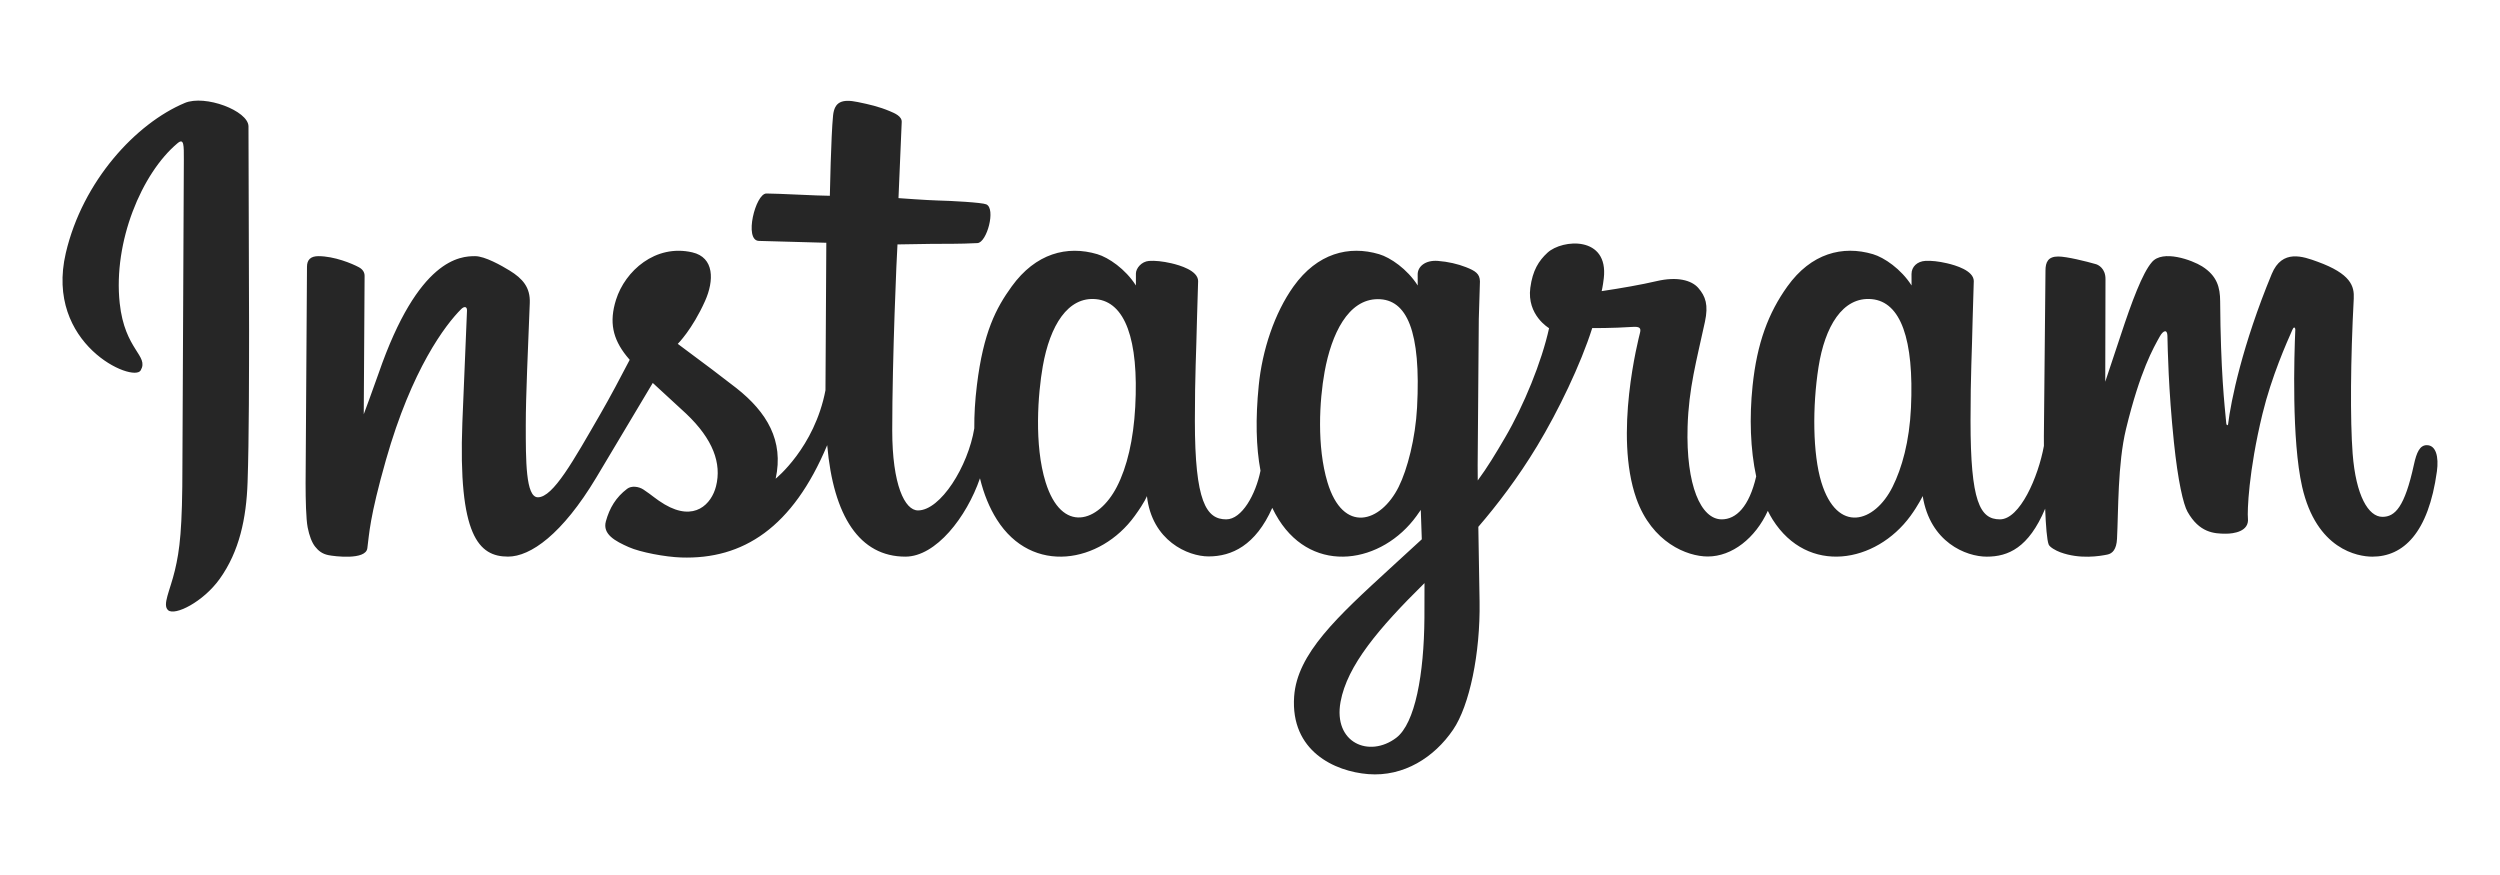 <svg width="160" height="56" viewBox="0 0 160 56" fill="none" xmlns="http://www.w3.org/2000/svg">
<path d="M11.823 6.591C8.714 7.893 5.292 11.572 4.212 16.191C2.844 22.042 8.536 24.516 9.003 23.705C9.553 22.752 7.983 22.429 7.66 19.393C7.242 15.472 9.065 11.091 11.36 9.168C11.786 8.811 11.766 9.308 11.766 10.228L11.675 29.714C11.675 33.882 11.503 35.199 11.194 36.499C10.88 37.818 10.377 38.708 10.758 39.051C11.185 39.435 13.006 38.522 14.059 37.051C15.323 35.287 15.765 33.168 15.845 30.867C15.941 28.093 15.937 23.691 15.941 21.18L15.903 8.081C15.883 7.087 13.126 6.044 11.825 6.589L11.823 6.591ZM122.302 26.099C122.201 28.266 121.722 29.96 121.126 31.155C119.974 33.468 117.582 34.186 116.566 30.861C116.013 29.049 115.987 26.021 116.385 23.492C116.788 20.916 117.921 18.969 119.794 19.145C121.641 19.319 122.505 21.698 122.302 26.099L122.302 26.099ZM91.163 39.545C91.138 43.146 90.571 46.303 89.356 47.222C87.632 48.522 85.316 47.547 85.795 44.919C86.22 42.594 88.227 40.219 91.168 37.318L91.163 39.547L91.163 39.545ZM90.692 26.078C90.587 28.052 90.075 30.035 89.517 31.156C88.365 33.469 85.956 34.192 84.957 30.862C84.274 28.587 84.438 25.642 84.776 23.787C85.214 21.379 86.277 19.146 88.184 19.146C90.039 19.146 90.954 21.181 90.692 26.079L90.692 26.078ZM72.655 26.048C72.541 28.139 72.134 29.886 71.479 31.155C70.295 33.453 67.953 34.181 66.919 30.862C66.175 28.468 66.428 25.204 66.738 23.441C67.198 20.825 68.349 18.97 70.147 19.146C71.993 19.327 72.89 21.699 72.655 26.049L72.655 26.048ZM155.318 28.49C154.866 28.49 154.66 28.955 154.49 29.738C153.899 32.461 153.278 33.078 152.475 33.078C151.58 33.078 150.776 31.73 150.569 29.031C150.407 26.909 150.433 23.002 150.64 19.115C150.683 18.317 150.462 17.527 148.321 16.749C147.399 16.414 146.059 15.922 145.393 17.532C143.508 22.08 142.771 25.692 142.597 27.158C142.588 27.234 142.495 27.25 142.479 27.072C142.368 25.898 142.121 23.762 142.09 19.276C142.085 18.401 141.899 17.656 140.933 17.046C140.306 16.65 138.403 15.95 137.717 16.783C137.123 17.464 136.436 19.297 135.721 21.47L134.736 24.43L134.751 17.858C134.754 17.176 134.286 16.949 134.145 16.908C133.51 16.724 132.26 16.416 131.727 16.416C131.072 16.416 130.911 16.782 130.911 17.316L130.808 27.927L130.81 28.539C130.447 30.532 129.272 33.239 127.995 33.239C126.716 33.239 126.114 32.108 126.114 26.936C126.114 23.919 126.205 22.608 126.249 20.426L126.322 17.985C126.312 17.314 125.151 16.975 124.611 16.85C124.068 16.724 123.596 16.675 123.228 16.696C122.706 16.725 122.337 17.067 122.337 17.538L122.34 18.27C121.668 17.214 120.588 16.48 119.869 16.267C117.934 15.692 115.914 16.202 114.39 18.334C113.179 20.027 112.449 21.946 112.164 24.703C111.954 26.718 112.022 28.762 112.396 30.49C111.945 32.44 111.107 33.239 110.19 33.239C108.859 33.239 107.894 31.066 108.006 27.308C108.08 24.837 108.575 23.102 109.116 20.593C109.346 19.523 109.159 18.963 108.689 18.427C108.258 17.934 107.34 17.683 106.021 17.992C105.081 18.213 103.737 18.45 102.507 18.632C102.507 18.632 102.581 18.336 102.642 17.814C102.962 15.077 99.988 15.299 99.039 16.173C98.473 16.695 98.087 17.311 97.94 18.418C97.708 20.174 99.141 21.003 99.141 21.003C98.671 23.152 97.519 25.965 96.329 27.996C95.692 29.085 95.204 29.892 94.576 30.749L94.57 29.793L94.643 20.427L94.716 18.012C94.709 17.52 94.422 17.335 93.826 17.1C93.298 16.892 92.674 16.748 92.027 16.698C91.211 16.635 90.719 17.068 90.731 17.58C90.734 17.677 90.734 18.271 90.734 18.271C90.062 17.215 88.982 16.481 88.264 16.268C86.328 15.693 84.308 16.203 82.784 18.334C81.573 20.028 80.781 22.405 80.558 24.682C80.347 26.805 80.387 28.608 80.672 30.127C80.365 31.649 79.48 33.239 78.479 33.239C77.2 33.239 76.472 32.108 76.472 26.937C76.472 23.92 76.562 22.608 76.607 20.427L76.68 17.986C76.67 17.314 75.509 16.976 74.969 16.85C74.403 16.72 73.913 16.672 73.54 16.699C73.046 16.736 72.698 17.179 72.698 17.509V18.27C72.026 17.215 70.946 16.48 70.227 16.267C68.292 15.693 66.283 16.21 64.748 18.334C63.747 19.719 62.937 21.254 62.522 24.652C62.401 25.634 62.348 26.554 62.355 27.413C61.955 29.854 60.193 32.667 58.751 32.667C57.907 32.667 57.103 31.031 57.103 27.543C57.103 22.896 57.391 16.281 57.439 15.643L59.614 15.608C60.523 15.598 61.346 15.62 62.556 15.558C63.163 15.527 63.748 13.348 63.121 13.078C62.837 12.956 60.83 12.849 60.035 12.832C59.365 12.817 57.503 12.68 57.503 12.68L57.709 7.825C57.742 7.438 57.242 7.239 56.955 7.118C56.257 6.823 55.633 6.682 54.894 6.53C53.872 6.319 53.408 6.525 53.317 7.388C53.183 8.697 53.11 12.53 53.11 12.53C52.36 12.53 49.799 12.384 49.049 12.384C48.352 12.384 47.6 15.381 48.563 15.418L52.884 15.537L52.83 24.977C52.125 28.651 49.642 30.636 49.642 30.636C50.175 28.206 49.086 26.38 47.124 24.835C46.401 24.266 44.974 23.188 43.377 22.007C43.377 22.007 44.302 21.096 45.124 19.262C45.705 17.963 45.73 16.477 44.304 16.15C41.948 15.608 40.005 17.338 39.425 19.186C38.976 20.617 39.216 21.679 40.095 22.783C40.16 22.863 40.229 22.946 40.301 23.028C39.769 24.053 39.038 25.434 38.419 26.504C36.702 29.476 35.404 31.827 34.424 31.827C33.64 31.827 33.65 29.44 33.65 27.205C33.65 25.279 33.792 22.383 33.906 19.384C33.944 18.393 33.448 17.828 32.616 17.316C32.111 17.005 31.033 16.394 30.409 16.394C29.474 16.394 26.779 16.521 24.232 23.89C23.911 24.819 23.28 26.511 23.28 26.511L23.334 17.65C23.334 17.442 23.224 17.241 22.97 17.104C22.541 16.871 21.396 16.394 20.375 16.394C19.89 16.394 19.647 16.62 19.647 17.07L19.558 30.933C19.558 31.986 19.586 33.217 19.69 33.752C19.794 34.288 19.962 34.728 20.17 34.988C20.378 35.249 20.618 35.447 21.015 35.528C21.384 35.604 23.404 35.864 23.509 35.092C23.635 34.167 23.64 33.166 24.701 29.433C26.353 23.621 28.506 20.786 29.519 19.779C29.696 19.603 29.898 19.592 29.888 19.88L29.591 27.043C29.316 34.281 30.633 35.623 32.515 35.623C33.954 35.623 35.984 34.193 38.157 30.572L41.777 24.508L43.915 26.477C45.634 28.108 46.198 29.657 45.824 31.127C45.537 32.251 44.459 33.411 42.54 32.284C41.981 31.955 41.742 31.701 41.18 31.331C40.878 31.132 40.416 31.073 40.14 31.281C39.421 31.823 39.01 32.512 38.776 33.365C38.547 34.195 39.379 34.633 40.24 35.015C40.983 35.346 42.577 35.645 43.594 35.679C47.557 35.813 50.731 33.766 52.941 28.489C53.336 33.046 55.02 35.625 57.945 35.625C59.9 35.625 61.861 33.097 62.718 30.611C62.964 31.624 63.328 32.506 63.799 33.251C66.053 36.822 70.425 36.053 72.621 33.021C73.3 32.084 73.403 31.748 73.403 31.748C73.724 34.611 76.03 35.611 77.349 35.611C78.828 35.611 80.355 34.912 81.425 32.503C81.55 32.765 81.687 33.014 81.836 33.251C84.09 36.822 88.462 36.053 90.658 33.021C90.751 32.894 90.842 32.765 90.93 32.634L90.995 34.515L88.973 36.369C85.588 39.475 83.014 41.831 82.825 44.575C82.582 48.073 85.419 49.373 87.566 49.544C89.845 49.724 91.798 48.465 92.997 46.703C94.053 45.152 94.743 41.813 94.693 38.516L94.613 33.717C95.803 32.335 97.143 30.589 98.377 28.545C99.722 26.318 101.164 23.326 101.902 20.998C101.902 20.998 103.154 21.009 104.491 20.922C104.919 20.894 105.041 20.981 104.962 21.294C104.867 21.673 103.274 27.818 104.728 31.912C105.723 34.714 107.966 35.616 109.297 35.616C110.854 35.616 112.343 34.44 113.141 32.694C113.237 32.888 113.338 33.077 113.448 33.251C115.702 36.822 120.059 36.048 122.27 33.021C122.769 32.337 123.053 31.747 123.053 31.747C123.527 34.711 125.832 35.626 127.151 35.626C128.526 35.626 129.831 35.062 130.89 32.557C130.934 33.66 131.004 34.562 131.114 34.846C131.181 35.02 131.572 35.238 131.856 35.344C133.114 35.81 134.396 35.59 134.869 35.493C135.198 35.427 135.455 35.163 135.489 34.482C135.581 32.694 135.525 29.689 136.065 27.456C136.975 23.708 137.824 22.255 138.226 21.535C138.452 21.132 138.706 21.065 138.715 21.492C138.735 22.355 138.777 24.891 139.13 28.298C139.389 30.804 139.735 32.285 140.001 32.753C140.759 34.094 141.696 34.157 142.457 34.157C142.943 34.157 143.958 34.023 143.867 33.17C143.823 32.755 143.9 30.185 144.797 26.493C145.383 24.082 146.36 21.903 146.712 21.107C146.842 20.813 146.903 21.044 146.9 21.089C146.826 22.75 146.66 28.181 147.336 31.151C148.253 35.175 150.906 35.626 151.83 35.626C153.803 35.626 155.417 34.125 155.961 30.175C156.092 29.224 155.898 28.491 155.317 28.491" fill="#262626"/>
</svg>
